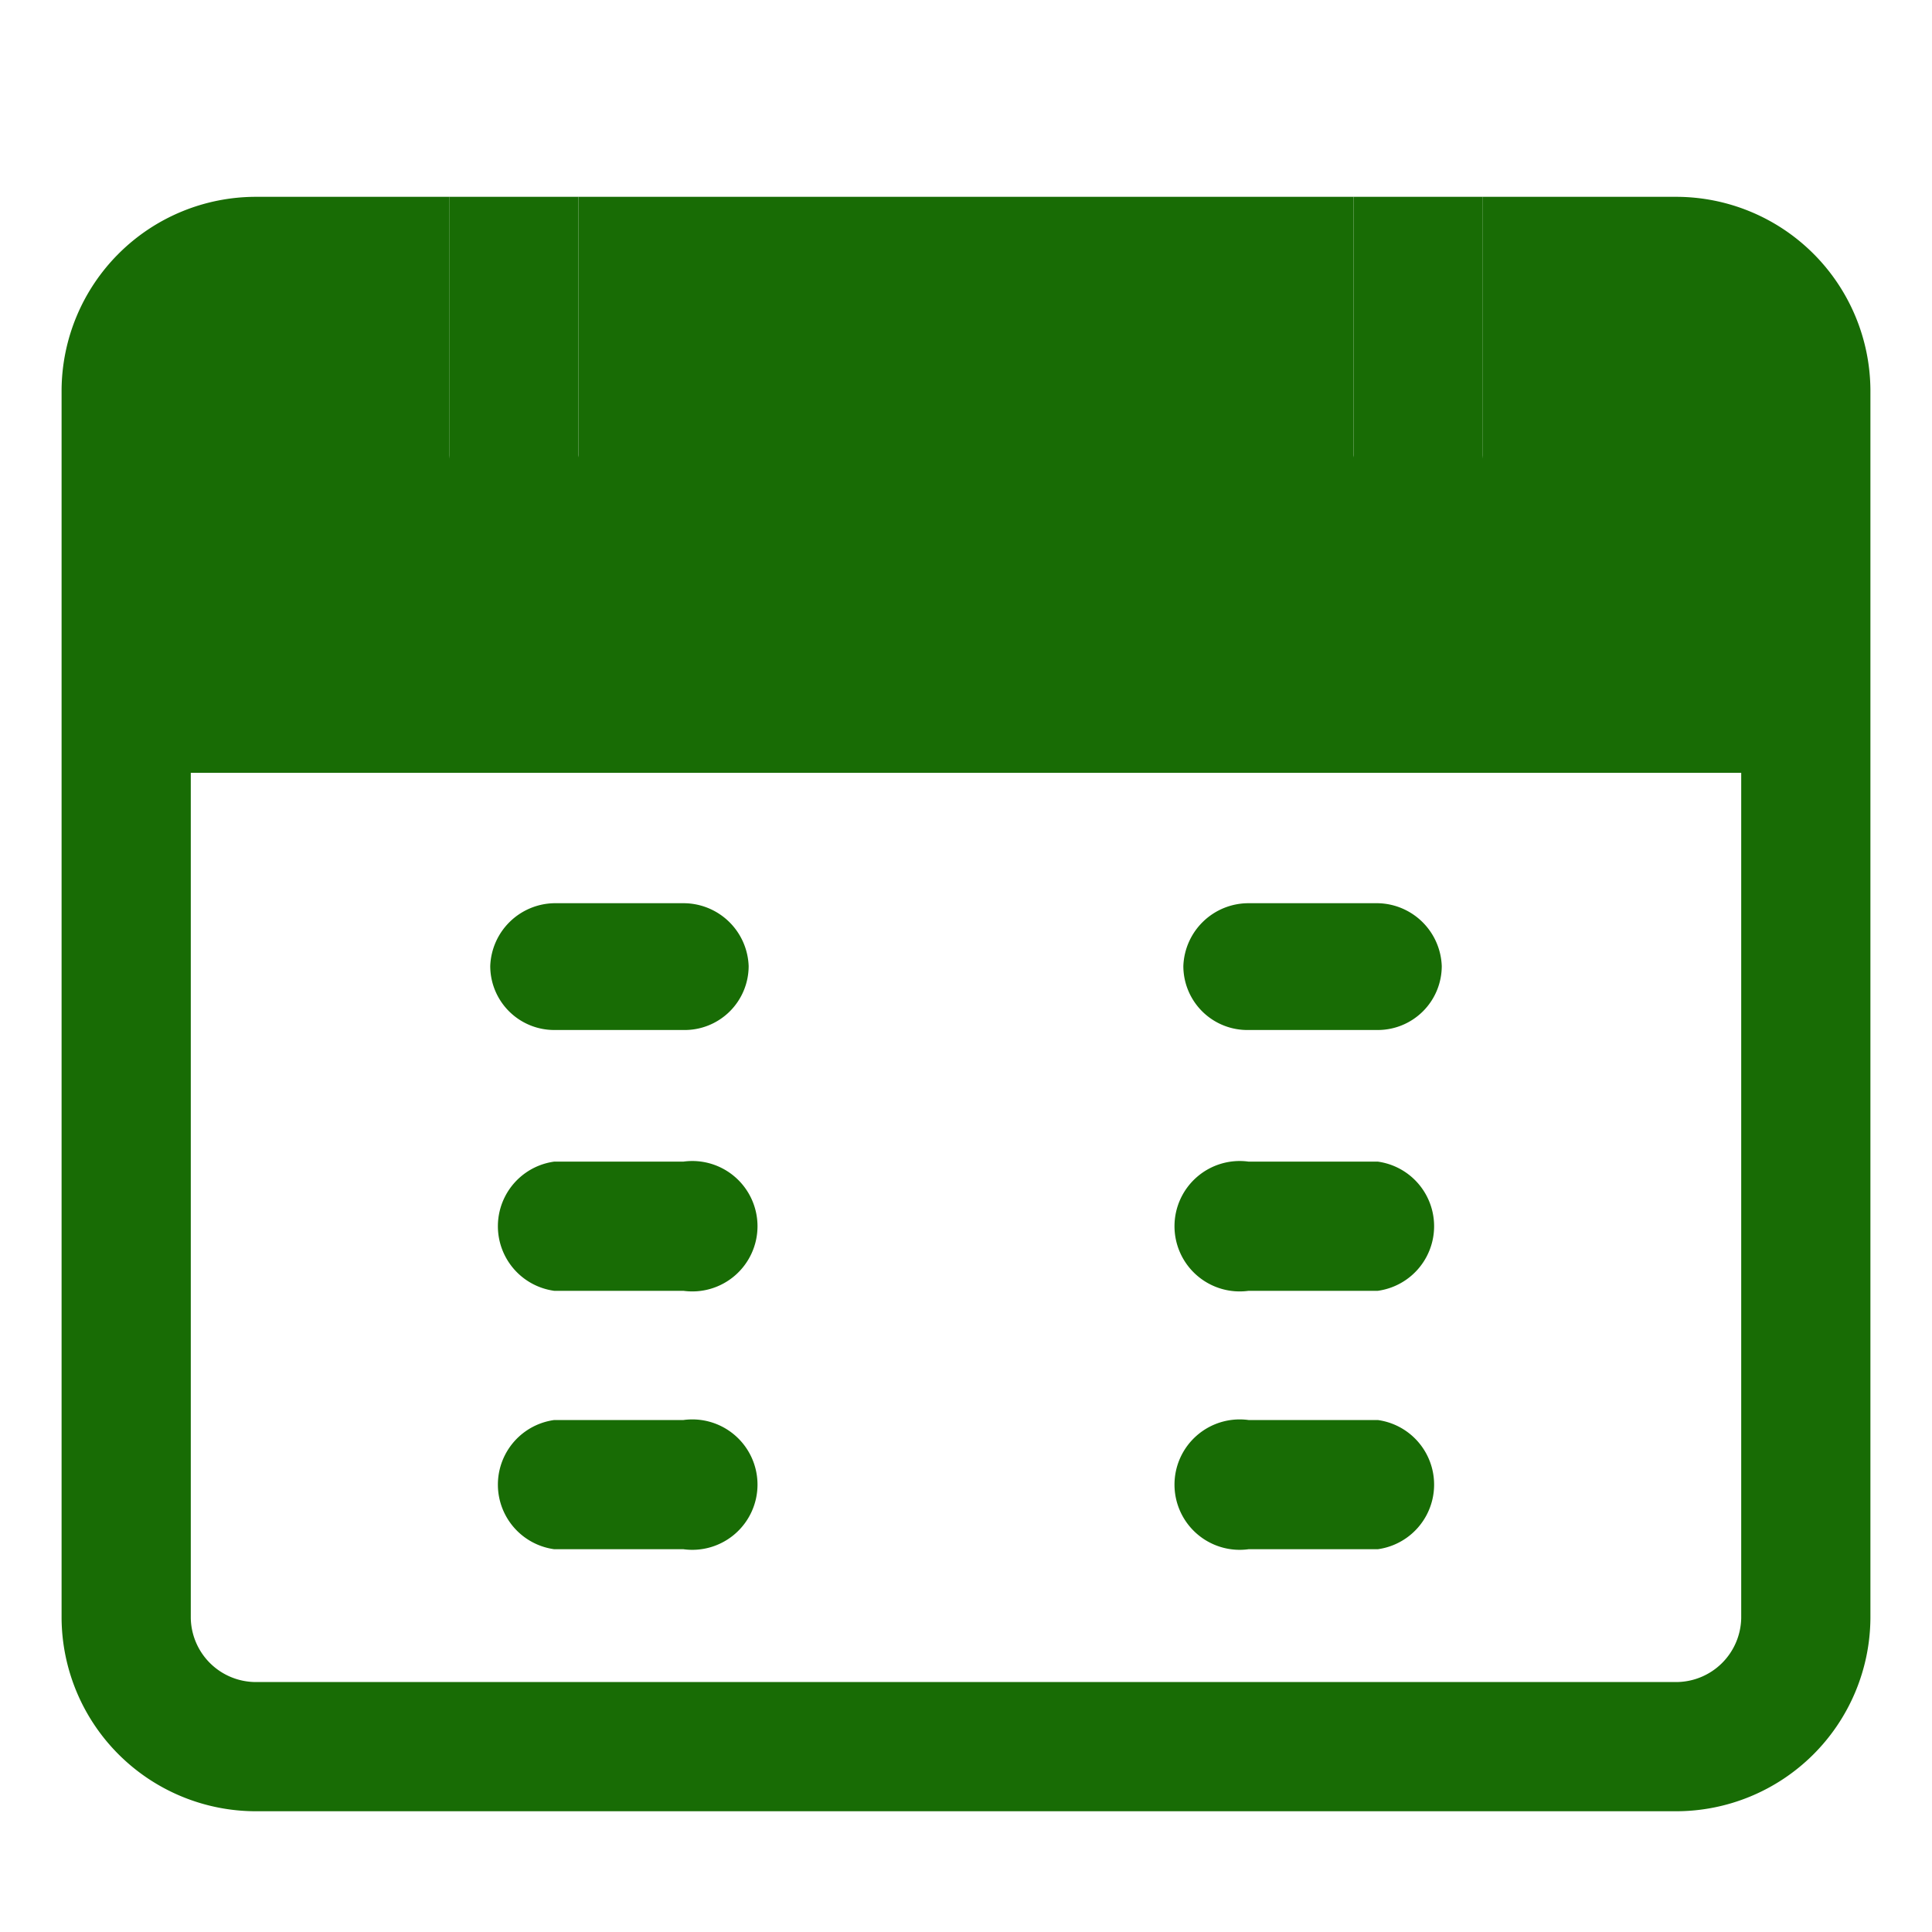 <svg id="Layer_1" data-name="Layer 1" xmlns="http://www.w3.org/2000/svg" viewBox="0 0 16 16"><defs><style>.cls-1{fill:#186c05;}</style></defs><path class="cls-1" d="M4.79,4V1.63H3.72V4c0,.23.24.41.54.41A.48.48,0,0,0,4.79,4Z"/><path class="cls-1" d="M12.28,4V1.63H11.21V4c0,.23.24.41.54.41A.48.48,0,0,0,12.28,4Z"/><path class="cls-1" d="M13.88,1.63h-1.6V3.77a.54.54,0,0,1-1.07,0V1.63H4.79V3.77a.54.54,0,0,1-1.07,0V1.63H2.12A1.61,1.61,0,0,0,.51,3.23V13.4A1.61,1.61,0,0,0,2.12,15H13.88a1.61,1.61,0,0,0,1.61-1.6V3.23A1.61,1.61,0,0,0,13.88,1.63Zm.54,11.77a.54.54,0,0,1-.54.53H2.12a.54.54,0,0,1-.54-.53v-7H14.42Z"/><path class="cls-1" d="M5.66,7.48H4.59A.54.54,0,0,0,4.06,8a.53.53,0,0,0,.53.53H5.66A.53.53,0,0,0,6.2,8,.54.54,0,0,0,5.66,7.48Z"/><path class="cls-1" d="M11.41,7.48H10.34A.54.54,0,0,0,9.8,8a.53.53,0,0,0,.54.53h1.07A.53.53,0,0,0,11.94,8,.54.54,0,0,0,11.41,7.48Z"/><path class="cls-1" d="M5.66,9.62H4.59a.54.54,0,0,0,0,1.07H5.66a.54.54,0,1,0,0-1.07Z"/><path class="cls-1" d="M11.41,9.62H10.34a.54.54,0,1,0,0,1.07h1.07a.54.54,0,0,0,0-1.07Z"/><path class="cls-1" d="M5.66,11.76H4.59a.54.54,0,0,0,0,1.07H5.66a.54.54,0,1,0,0-1.07Z"/><path class="cls-1" d="M11.41,11.76H10.34a.54.54,0,1,0,0,1.07h1.07a.54.54,0,0,0,0-1.07Z"/></svg>